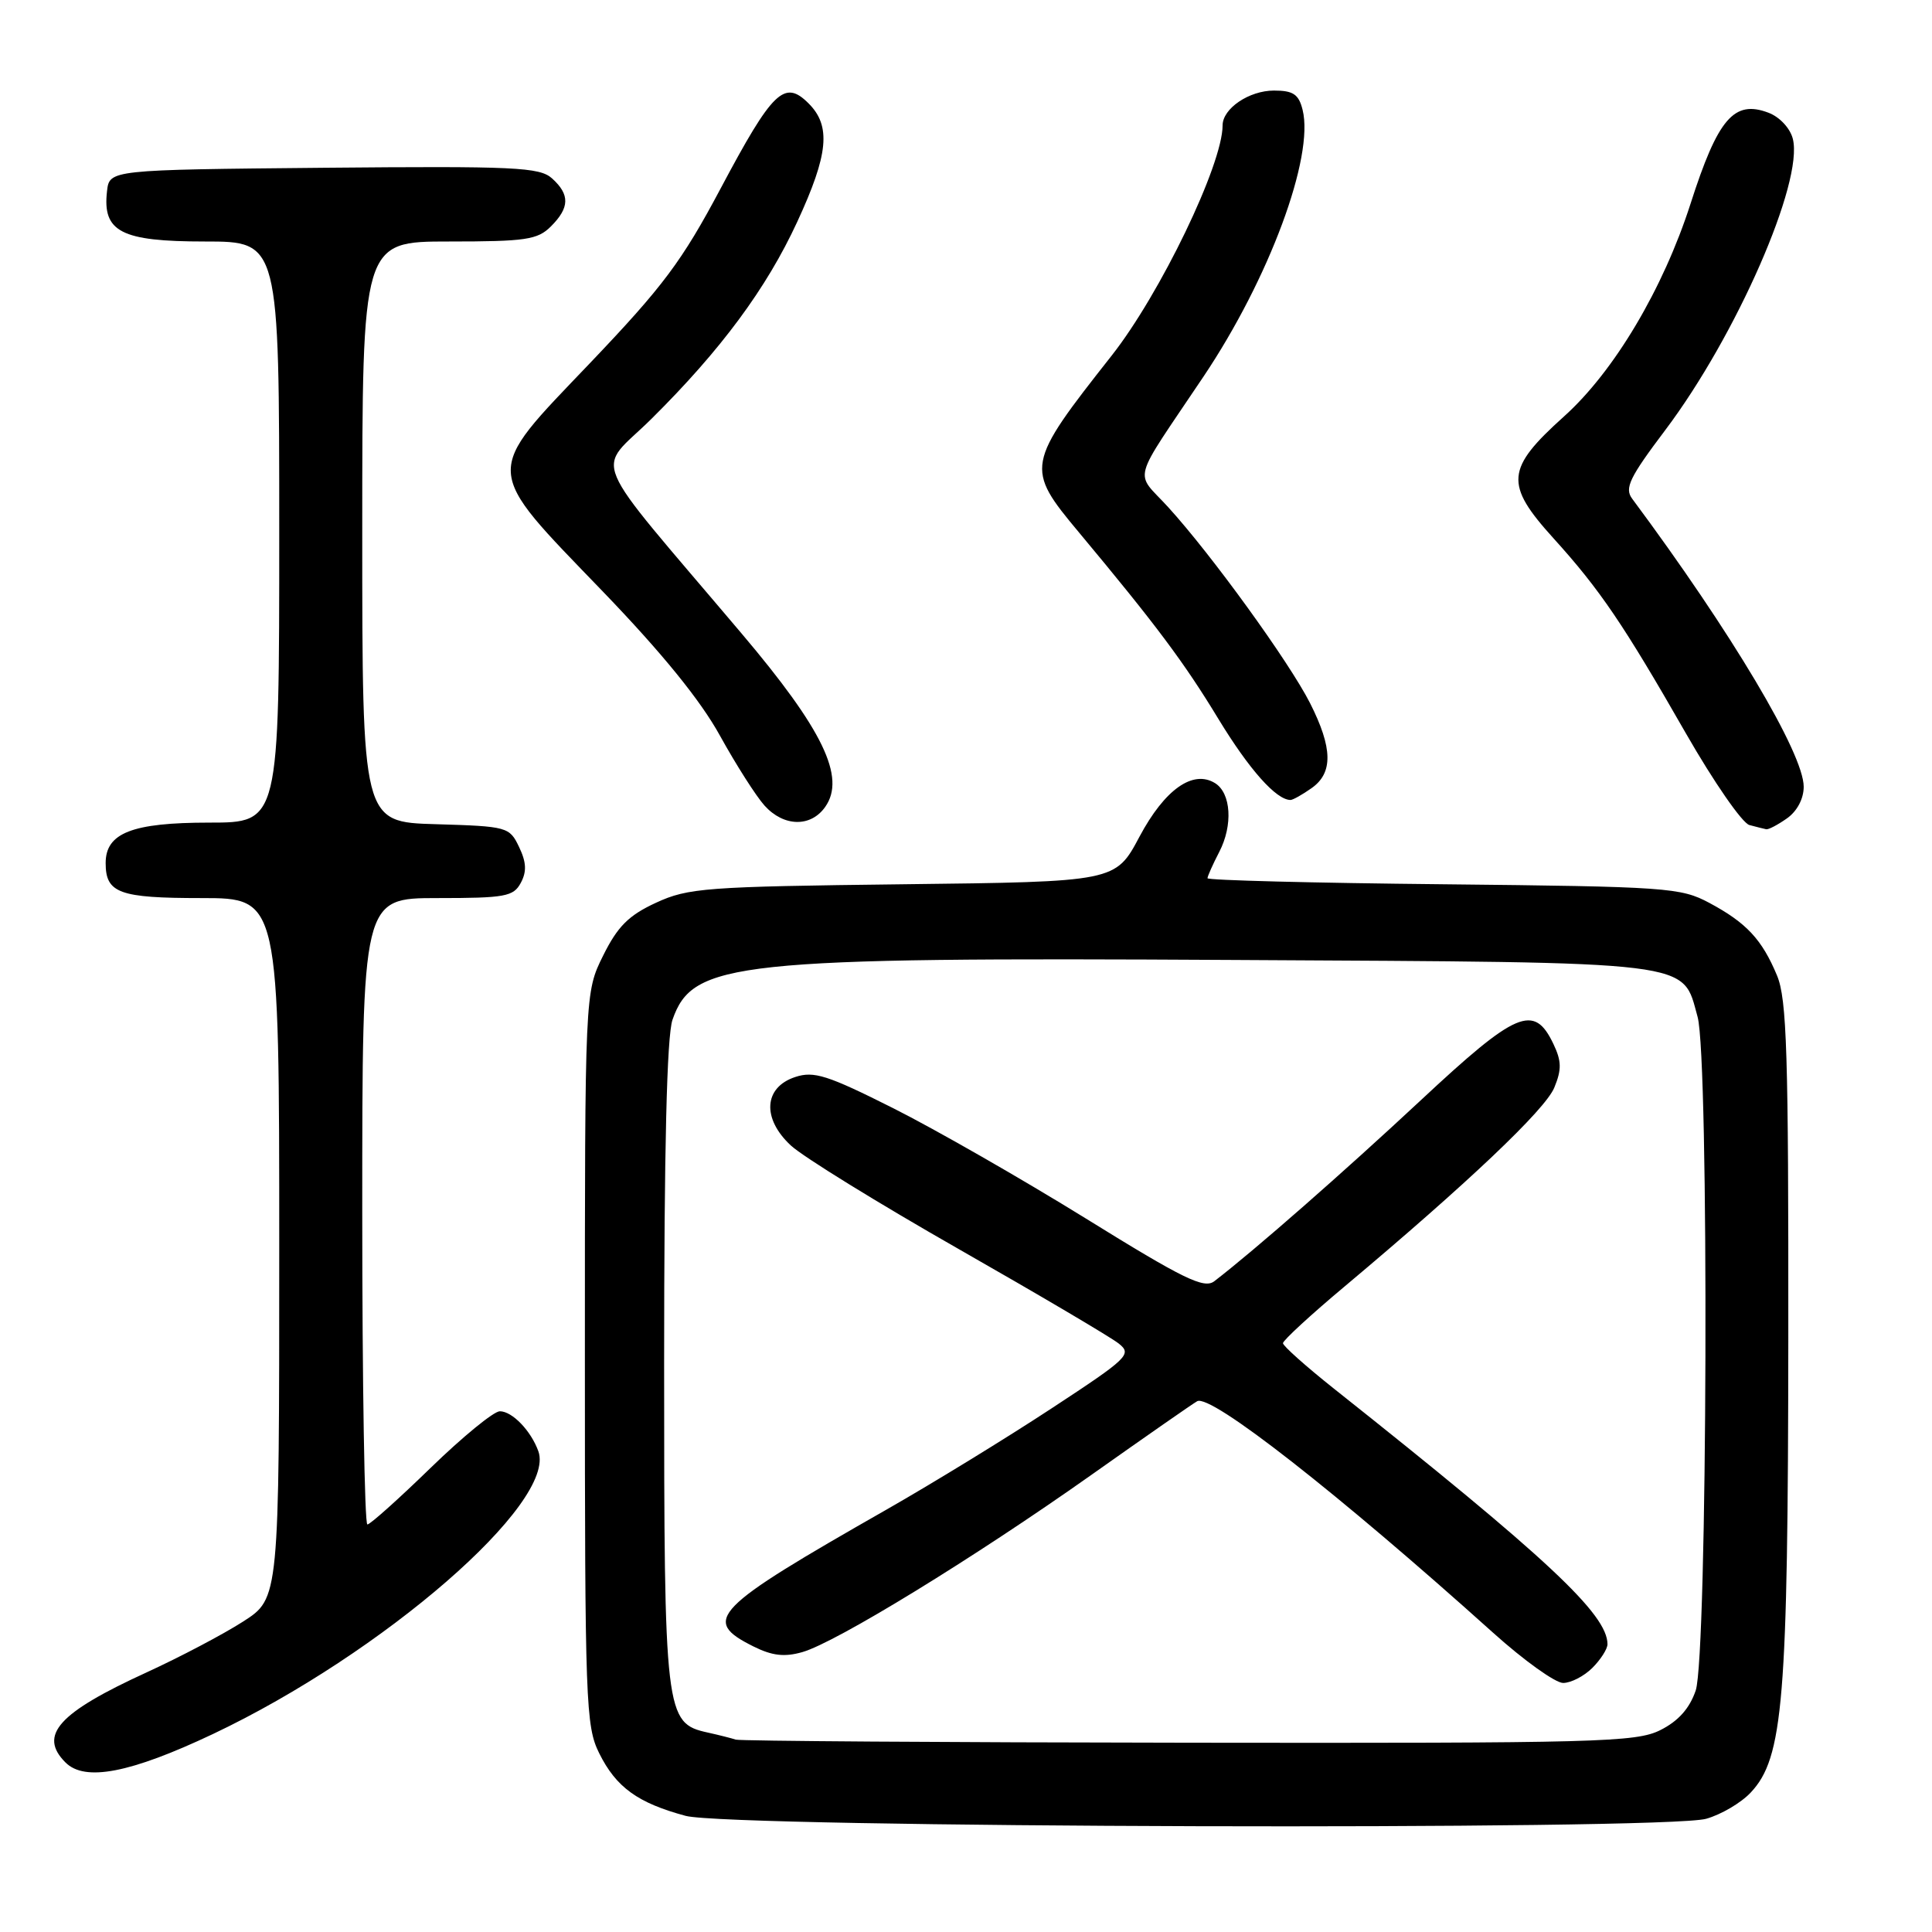<?xml version="1.0" encoding="UTF-8" standalone="no"?>
<!DOCTYPE svg PUBLIC "-//W3C//DTD SVG 1.1//EN" "http://www.w3.org/Graphics/SVG/1.1/DTD/svg11.dtd" >
<svg xmlns="http://www.w3.org/2000/svg" xmlns:xlink="http://www.w3.org/1999/xlink" version="1.1" viewBox="0 0 256 256">
 <g >
 <path fill="currentColor"
d=" M 226.07 241.00 C 228.04 240.45 230.70 238.89 231.98 237.52 C 236.30 232.93 236.92 225.35 236.96 177.22 C 236.99 139.57 236.77 132.38 235.46 129.25 C 233.47 124.48 231.41 122.27 226.50 119.64 C 222.70 117.61 220.95 117.48 191.25 117.17 C 174.06 117.00 160.00 116.64 160.00 116.37 C 160.00 116.11 160.70 114.54 161.56 112.88 C 163.39 109.35 163.13 105.09 161.00 103.77 C 158.07 101.96 154.33 104.60 150.99 110.86 C 147.81 116.84 147.81 116.84 119.65 117.17 C 93.50 117.48 91.18 117.65 86.92 119.62 C 83.30 121.29 81.84 122.75 79.92 126.62 C 77.50 131.50 77.50 131.50 77.50 180.00 C 77.50 225.64 77.61 228.73 79.40 232.32 C 81.64 236.83 84.50 238.90 90.85 240.61 C 96.73 242.20 220.48 242.55 226.07 241.00 Z  M 28.21 229.77 C 50.75 219.09 73.76 199.11 71.34 192.31 C 70.37 189.60 67.88 187.00 66.23 187.00 C 65.43 187.00 61.30 190.38 57.06 194.50 C 52.82 198.62 49.05 202.00 48.68 202.00 C 48.31 202.00 48.00 183.32 48.00 160.50 C 48.00 119.00 48.00 119.00 57.96 119.00 C 66.94 119.00 68.04 118.80 69.01 116.98 C 69.81 115.49 69.75 114.25 68.78 112.23 C 67.51 109.57 67.24 109.49 57.74 109.21 C 48.00 108.93 48.00 108.93 48.00 70.46 C 48.00 32.00 48.00 32.00 59.50 32.00 C 69.67 32.00 71.23 31.77 73.00 30.00 C 75.49 27.51 75.53 25.79 73.15 23.64 C 71.50 22.15 68.27 22.00 42.90 22.23 C 14.50 22.50 14.50 22.50 14.18 25.34 C 13.56 30.72 16.05 32.00 27.15 32.00 C 37.00 32.00 37.00 32.00 37.00 70.50 C 37.00 109.00 37.00 109.00 27.72 109.00 C 17.51 109.00 14.00 110.37 14.00 114.36 C 14.00 118.35 15.79 119.00 26.70 119.00 C 37.00 119.00 37.00 119.00 37.00 165.40 C 37.00 211.79 37.00 211.79 32.22 214.86 C 29.59 216.55 23.85 219.57 19.47 221.58 C 7.73 226.95 5.06 229.92 8.68 233.54 C 11.25 236.11 17.28 234.94 28.21 229.77 Z  M 236.78 108.44 C 238.12 107.50 239.00 105.84 239.00 104.25 C 239.00 99.86 229.42 83.77 216.27 66.08 C 215.23 64.69 215.91 63.28 220.67 56.97 C 230.07 44.49 239.00 24.11 237.56 18.40 C 237.21 17.00 235.82 15.50 234.34 14.94 C 229.77 13.20 227.63 15.69 224.00 27.01 C 220.37 38.29 213.88 49.22 207.24 55.18 C 199.52 62.12 199.35 64.15 205.83 71.31 C 211.99 78.11 215.13 82.74 223.40 97.19 C 227.08 103.61 230.86 109.07 231.80 109.32 C 232.73 109.57 233.74 109.82 234.03 109.88 C 234.32 109.95 235.56 109.30 236.78 108.44 Z  M 109.35 106.91 C 112.10 102.99 109.05 96.67 98.23 83.90 C 77.48 59.38 78.93 62.82 86.33 55.49 C 95.52 46.38 101.57 38.21 105.64 29.39 C 109.78 20.44 110.14 16.69 107.14 13.70 C 103.94 10.50 102.38 12.01 95.50 24.95 C 90.36 34.62 87.88 37.94 78.17 48.12 C 63.94 63.03 63.87 61.76 79.89 78.39 C 87.73 86.53 92.82 92.79 95.41 97.50 C 97.54 101.35 100.19 105.51 101.31 106.75 C 103.86 109.57 107.44 109.64 109.35 106.91 Z  M 173.78 104.44 C 176.66 102.42 176.60 99.13 173.59 93.17 C 170.81 87.70 160.55 73.52 154.79 67.20 C 150.31 62.29 149.74 64.41 159.47 49.90 C 168.16 36.95 174.16 20.78 172.60 14.55 C 172.09 12.49 171.35 12.00 168.81 12.00 C 165.51 12.00 162.00 14.38 162.00 16.62 C 162.00 21.81 153.74 38.94 147.30 47.12 C 135.91 61.58 135.83 62.00 142.97 70.55 C 153.16 82.77 156.89 87.75 161.45 95.27 C 165.53 101.98 169.11 106.00 171.00 106.00 C 171.31 106.00 172.56 105.30 173.78 104.44 Z  M 97.50 230.51 C 96.95 230.33 95.27 229.90 93.77 229.57 C 88.13 228.33 88.00 227.21 88.00 180.70 C 88.00 152.25 88.36 137.25 89.11 135.12 C 91.79 127.42 97.30 126.83 163.55 127.20 C 225.27 127.54 222.86 127.24 224.94 134.74 C 226.48 140.26 226.25 219.42 224.69 224.00 C 223.88 226.38 222.38 228.06 220.00 229.25 C 216.78 230.86 211.76 230.99 157.50 230.92 C 125.05 230.88 98.05 230.69 97.50 230.51 Z  M 211.00 221.00 C 212.10 219.90 213.00 218.49 213.00 217.87 C 213.00 213.90 205.00 206.42 176.75 184.00 C 173.04 181.05 170.00 178.34 170.00 177.98 C 170.00 177.61 173.70 174.20 178.23 170.41 C 194.46 156.79 204.74 147.05 205.95 144.12 C 206.94 141.72 206.92 140.60 205.83 138.32 C 203.27 132.96 200.96 133.94 188.24 145.81 C 178.06 155.30 166.19 165.71 160.90 169.77 C 159.55 170.81 156.84 169.49 143.90 161.47 C 135.43 156.23 123.94 149.65 118.37 146.85 C 109.64 142.46 107.84 141.89 105.37 142.71 C 101.20 144.08 100.94 148.21 104.79 151.78 C 106.40 153.28 116.41 159.45 127.02 165.50 C 137.63 171.55 147.18 177.18 148.23 178.02 C 150.03 179.45 149.53 179.93 139.32 186.63 C 133.37 190.54 123.55 196.56 117.50 200.01 C 94.34 213.21 92.89 214.69 99.83 218.16 C 102.32 219.40 103.94 219.59 106.32 218.91 C 110.77 217.64 129.08 206.41 144.50 195.51 C 151.65 190.45 158.01 186.02 158.63 185.67 C 160.41 184.66 177.28 197.86 197.87 216.37 C 201.93 220.02 206.09 223.00 207.12 223.00 C 208.16 223.00 209.90 222.10 211.00 221.00 Z "/>
</g>
</svg>